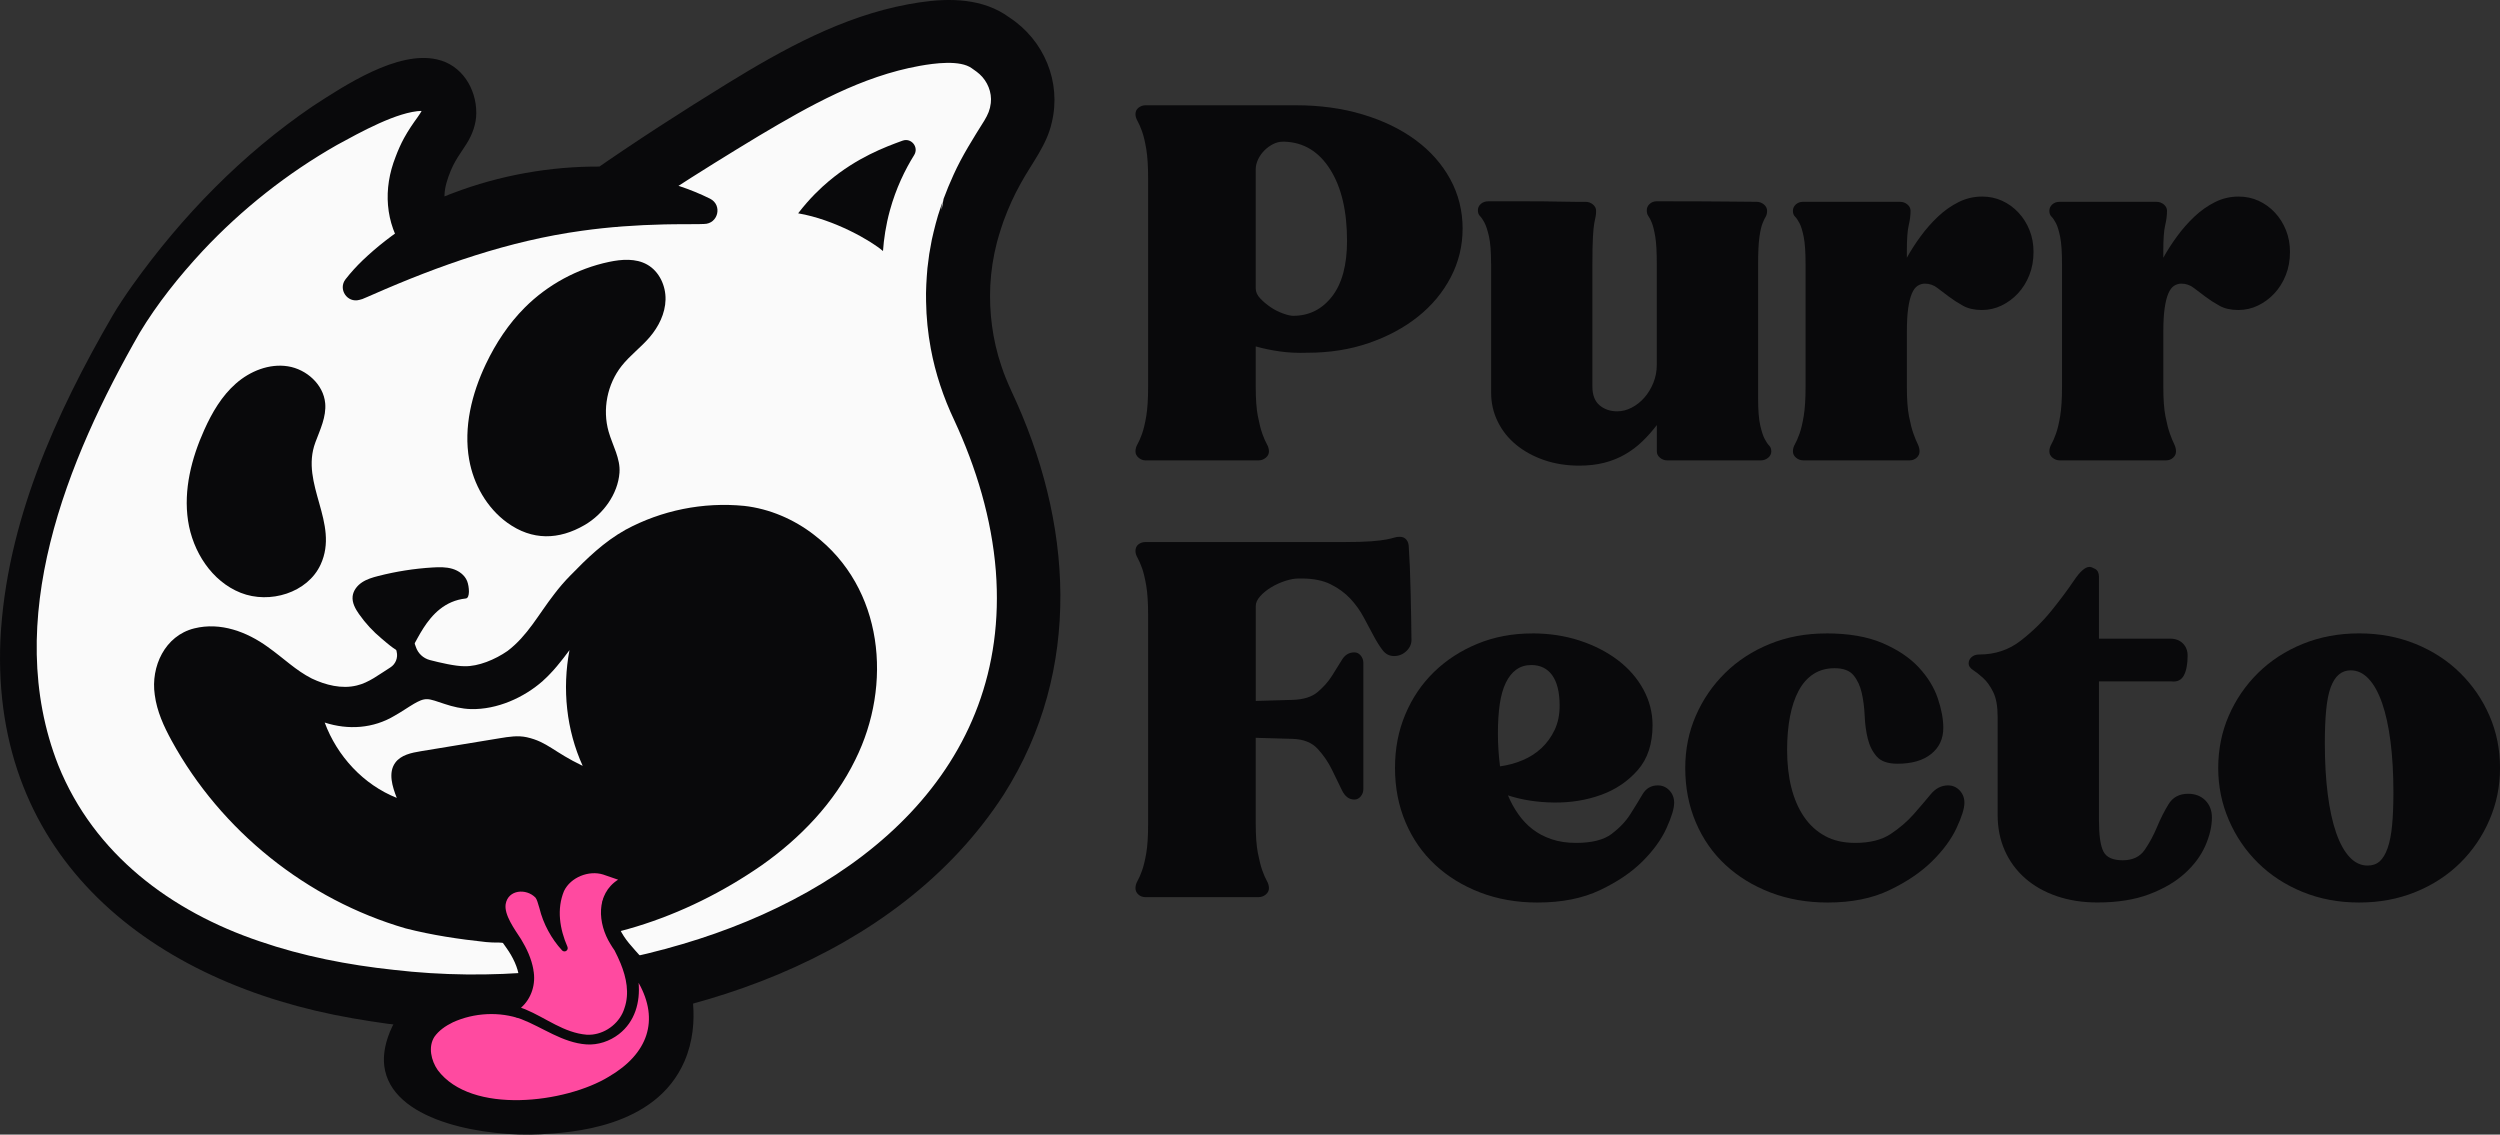 <?xml version="1.0" encoding="UTF-8"?>
<svg id="Layer_1" data-name="Layer 1" xmlns="http://www.w3.org/2000/svg" viewBox="0 0 1020 462.91">
  <rect x="0" y="0" width="1020" height="462.91" fill="#333333" stroke="none"/>
  <defs>
    <style>
      .cls-1 {
        fill: #09090b;
      }

      .cls-2 {
        fill: #ff4aa0;
      }

      .cls-3 {
        fill: #fafafa;
      }
    </style>
  </defs>
  <g>
    <path class="cls-3" d="M407.32,11.19l2.35-4.13-3.63-.45c-.24,1.97.48,3.55,1.28,4.58Z"/>
    <path class="cls-3" d="M59.11,119.96c-2.9,4.07-5.94,8.71-7.76,11.81C22.19,182,8.31,221.94,6.34,261.27c-3.38,77.09,48.45,132.47,138.63,148.1,19.92,3.47,37.97,5.16,55.14,5.16.17,0,.34,0,.51,0,69.59-.64,159.69-25.6,203.73-93.72,28.66-45.15,29.64-101.49,2.74-158.6-1.6-3.52-3.22-7.25-4.49-11.25-3.64-10.87-5.28-22.88-4.73-34.71.05-.85.12-1.68.19-2.51.06-.69.12-1.38.16-2.05l.03-.34c.05-.48.16-1.29.27-2.13.11-.87.23-1.78.29-2.3l.08-.51c.08-.4.21-1.13.34-1.89.18-1.03.37-2.1.47-2.6l.06-.26c.15-.59.29-1.22.43-1.85.2-.89.4-1.78.61-2.6.42-1.53.97-3.46,1.47-5.02l-.05-.05,1.25-3.55.72-4.01.77.08c1.88-4.71,3.95-9.04,6.28-13.16,1.28-2.34,2.75-4.69,4.17-6.96,3.33-5.33,6.47-10.36,7.68-15.85l.03-.14c3.29-13.52-2.32-27.79-13.99-35.79-.25-.14-.51-.31-.75-.49l-1.26-.74.06-.1c-.82-.55-1.62-1.03-2.39-1.43-10.51-5.52-23.96-3.87-33.17-2.15-26.82,4.96-51,18.84-71.56,31.46-18.65,11.49-35.07,22.12-50.12,32.46-.8,1.07-1.95,1.9-3.34,2.33-1.38.43-2.75.42-3.99.05-17.85.14-35.39,3.22-52.2,9.16-5.18,1.83-9.17,1.31-11.88-1.55-4.41-4.65-1.44-11.85-.32-14.56,1.44-3.38,2.85-5.71,4.8-8.6.35-.52,1.44-2.14,2.09-3.21,1.41-2.23,3.03-5.6,3.03-9.32,0-6.42-3.5-14.09-11.18-15.78-13.26-3.04-33.22,9.92-45.14,17.66l-.76.5c-26.92,18.32-51.13,42.38-71.95,71.52Z"/>
  </g>
  <path class="cls-1" d="M46,128.65c2.1-3.58,5.33-8.43,8.08-12.29,20.19-28.25,44.77-53.49,73.56-73.07,12.91-8.38,34.56-22.74,50.65-19.05,10.06,2.21,16.04,11.81,16.04,21.81,0,4.47-1.58,8.81-3.94,12.56-.63,1.03-1.56,2.42-2.24,3.43-1.86,2.76-3.04,4.75-4.21,7.51-2.86,6.93-4.17,13.2.43,19.79,0,0-14.82-3.9-14.82-3.9,6.1-3.03,12.38-5.7,18.81-7.97,19.3-6.82,39.87-10.04,60.34-9.45,0,0-7.3,2.13-7.3,2.13,18.12-12.62,36.62-24.53,55.43-36.12,22.78-13.99,46.93-27.32,73.66-32.27,12.12-2.27,25.76-3.25,37.2,2.76,1.4.74,2.76,1.61,4,2.49,0,0,.2.15.2.15l.11.08.06.05c.26.23.14-.03-1.81-1.1l1.49.88c14.21,9.22,21.41,26.38,17.38,42.95-2.01,9.16-8.2,16.67-12.51,24.54-2.85,5.02-5.16,10.19-7.16,15.64,0,0,.81-4.53.81-4.53-.02.94-.14,1.92-.35,2.87-.13.76-.71,2.37-.59,2.03-.19.53-.63,1.91-.83,2.49-.54,1.56-1.27,4.12-1.72,5.74-.36,1.38-.67,2.98-1.02,4.38-.17.85-.62,3.5-.8,4.42-.11,1.03-.45,3.47-.57,4.46-.09,1.46-.26,3.03-.34,4.48-.51,10.97.93,22.09,4.43,32.51,1.14,3.6,2.64,7.09,4.2,10.53,25.01,53.09,29.28,113.53-3.14,164.6-43.68,67.57-131.9,95.84-208.91,96.54-19.02.04-37.97-1.98-56.72-5.25C62.03,401.27-3.75,350.19.17,260.96c2.38-47.53,22.33-91.81,45.83-132.31h0ZM56.95,135.84C27.22,187.75.58,253.22,23.79,312.25c14.62,36.22,45.88,59.56,82.14,71.81,17.67,6.08,36.13,9.66,54.72,11.64,39.41,4.59,79.82.74,117.81-10.52,71.71-21.15,134.07-71.23,127.84-152.27-1.7-21.32-7.97-42.08-16.98-61.49-4.39-9.27-7.68-19.07-9.55-29.16-1.18-6.31-1.84-12.87-1.93-19.28-.14-4.4.18-9.19.55-13.56.22-1.58.52-4.23.74-5.78.2-1.13.81-4.58,1.03-5.73.96-4.29,2.1-8.95,3.56-13.11,0,0,.63-1.84.63-1.84l.31-.92.16-.46c.16-.48-.37,1-.45,1.62-.16.82-.23,1.66-.2,2.47l.81-4.53c1.22-3.28,2.56-6.56,4.06-9.82,3.43-7.64,8.2-15.14,12.56-22.11,1.52-2.55,2.32-4.39,2.65-7.16.51-4.34-1.33-8.89-4.6-11.81-.7-.67-1.63-1.3-2.43-1.87,0,0,1.49.88,1.49.88-1.97-1.09-2.12-1.37-1.88-1.15h0s-.03-.03-.03-.03l-.07-.05-.16-.12c-4.82-3.57-15.42-2.08-21.32-1.03-23.7,4.25-44.91,16.25-65.5,28.49-12.27,7.4-24.59,15.03-36.63,22.85-7.14,4.63-14.28,9.43-21.31,14.23-7.11-.34-14.35-.41-21.44.21-11.65.96-23.18,3.35-34.26,7.12-8.42,2.7-17.43,7.22-25.42,11.08,0,0-5.64-8.33-5.64-8.33-7.98-11.71-8.78-25.49-3.66-38.49.94-2.54,2.16-5.32,3.47-7.7,1.8-3.28,3.64-5.91,5.58-8.6.34-.47.77-1.12,1.08-1.6.06-.09.07-.12.1-.18l.09-.15.1-.15c.04-.06.02-.06.04-.09.02-.05.05-.09.09-.13,0,0-.01,0,0,.01,0,0,.02,0,.01.02,0,.02-.02.03-.02.05-.01.03.02.08.01.1-.01.02-.01.05,0,.08.03.04,0,0,0,0,0,0,0-.02.01-.02h.01s.01,0,0-.05c-.01-.11,0-.14-.02-.23-.02-.2-.09-.49-.13-.65-.03-.09-.04-.16-.03-.14,0,0,.01,0,.02.02,0,.01.02,0,.04.03.03.05.07.06.13.13.15.13.29.27.47.37.37.23.64.28.59.24-.04-.05-.37-.14-.89-.16-9.93.23-25.26,8.8-34.68,13.93-20.23,11.51-38.83,26.21-54.77,43.22-9.59,10.34-18.49,21.42-25.77,33.51h0Z"/>
  <path class="cls-1" d="M166.04,409.11c-10.73,14.29-9.79,23.87-8.91,27.79,4.78,21.35,41.98,27,63.28,25.88,12.18-.64,47-2.49,58.83-29.71,7.14-16.44,2.23-33.7,0-40.25"/>
  <path class="cls-1" d="M141.01,113.9c2.12-2.72,4.48-5.3,6.95-7.68,23.64-22.56,56.21-34.98,88.76-36.03,18.16-.36,36.67,2.79,53,10.88,5.16,2.65,3.27,10.31-2.5,10.31-3.16.16-6.25.02-9.39.09-2.31.07-4.61,0-6.9.09-11.28.27-22.38,1.03-33.49,2.59-29.67,4.07-58.1,14.05-85.45,26.08-1.32.55-2.81,1.26-4.15,1.78,0,0-1.21.34-1.21.34-4.98,1.38-8.8-4.4-5.63-8.44h0Z"/>
  <path class="cls-1" d="M338.19,73.89c11.46-9.62,22.96-13.92,29.92-16.45.05-.02.1-.03.14-.05,3.56-1.29,6.73,2.65,4.73,5.87-3.73,6-7.41,13.52-9.89,22.54-1.68,6.11-2.49,11.76-2.83,16.64-4.7-4.12-19.89-12.92-34.62-15.4,4.67-6.1,9.24-10.38,12.54-13.15Z"/>
  <path class="cls-1" d="M128.67,180.49c1.94-5.19,4.51-10.45,4.01-15.97-.69-7.66-7.63-13.87-15.22-15.07s-15.43,1.95-21.21,7.03c-5.78,5.07-9.76,11.89-12.91,18.91-5.22,11.6-8.5,24.46-6.62,37.04s9.66,24.74,21.48,29.43c11.82,4.69,27.29.03,32.61-11.52,7.81-16.97-8.5-32.81-2.14-49.84Z"/>
  <path class="cls-1" d="M74.13,300.01c-3.02-5.61-5.72-11.56-6.31-17.91-.59-6.35,1.24-13.2,6.05-17.38,7.69-6.68,19.83-4.32,28.53.98,8.7,5.3,15.67,13.52,25.13,17.31,23.77,9.52,31.51-7.34,42.18-8.81,9.34-1.29,16.7,10.06,37.7-1.34,12.85-6.98,18.96-22.09,29.2-32.53,7.68-7.82,15.17-15.11,25.06-19.83,12.21-5.82,27.65-8.63,41.09-7.14,20.2,2.24,37.62,17.9,44.43,37.05,6.81,19.15,3.8,40.99-5.61,59.01-9.41,18.02-24.76,32.45-41.96,43.28-28.69,18.06-62.09,28.7-95.9,26.28-5.06.49-28.85-3-36.7-5.22-9.58-2.71-18.9-6.38-27.77-10.9-17.5-8.9-33.34-21.1-46.3-35.84-7.26-8.26-13.61-17.33-18.82-27.01Z"/>
  <path class="cls-1" d="M191.42,187.54c-2.33-13.22,1.05-26.9,6.82-39.02,4.03-8.47,9.26-16.42,15.89-23.05,9.33-9.33,21.41-15.88,34.33-18.61,5.21-1.1,10.94-1.52,15.58,1.09,4.93,2.77,7.64,8.65,7.5,14.31-.14,5.66-2.81,11.03-6.49,15.33-3.55,4.14-8.03,7.42-11.41,11.69-5.89,7.44-7.92,17.77-5.31,26.88,1.6,5.57,4.84,10.91,4.42,16.69-.64,8.74-6.66,16.97-14.24,21.37-10.46,6.08-21.32,6.43-31.55-.96-8.32-6.01-13.77-15.68-15.53-25.71Z"/>
  <path class="cls-1" d="M146.51,250.6c-1.52-2.17-2.92-4.67-2.64-7.3.26-2.36,1.87-4.4,3.85-5.71s4.3-1.99,6.6-2.58c7.26-1.86,14.69-3.03,22.17-3.48,2.71-.16,5.47-.23,8.07.54,2.6.77,5.04,2.51,6.03,5.03.89,2.27,1.23,6.9-.53,7.08-17.14,1.81-20.79,22.78-24.39,22.54-3.36-.22-7.54-4.16-9.99-6.19-3.48-2.89-6.58-6.24-9.17-9.94Z"/>
  <path class="cls-3" d="M221.54,277.76c-7.82,6.92-18.72,11.78-29.35,11.55-3.79-.1-7.53-1.01-10.64-2.05-3.12-1.04-5.68-1.98-7.21-2-1.91-.06-3.5.79-5.39,1.85-2.3,1.34-4.91,3.19-7.88,4.86-8.79,5.3-19.04,5.93-28.59,2.83,5.06,13.68,15.8,25.34,29.4,30.74-1.82-4.64-3.55-10.24-.65-14.3,2.3-3.22,6.61-4.11,10.51-4.75,10.74-1.77,21.47-3.53,32.21-5.3,3.65-.6,7.4-1.2,11.01-.39,8.42,1.89,11.02,6.07,22.78,11.67-6.67-14.66-8.39-31.4-5.39-47.22-3.27,4.43-6.76,8.87-10.82,12.5Z"/>
  <path class="cls-1" d="M332.17,218.24c-8.16-6.33-18.18-10.69-28.56-11.84-16.68-1.63-33.65,1.77-48.39,9.74-8.88,4.98-15.73,11.69-22.55,18.69-2.31,2.34-4.52,4.92-6.49,7.51-6.55,8.42-10.9,17.03-19.09,23.24-5.12,3.56-11.95,6.36-17.51,6.24-3.73.03-9.98-1.43-14.19-2.52-2.72-.71-4.89-2.75-5.75-5.43h0c-.4-1.24-.91-2.61-2.08-3.18-.59-.29-1.27-.32-1.93-.27-4.15.32-4.5,2.67-3.8,5.43.63,2.5-.41,5.11-2.59,6.48-4.5,2.81-8.75,6.21-13.69,7.35-6.09,1.51-12.71-.16-18.37-2.86-6.52-3.31-11.26-8.12-17.89-12.84-8.55-6.2-19.32-10.27-30.03-7.6-11.99,2.97-17.8,15.61-16.12,27.09.87,6.79,3.74,12.96,6.89,18.73,20.14,36.78,55.18,64.87,95.45,76.58,10.82,2.77,21.75,4.4,32.84,5.58,1.68.14,3.47.26,5.2.2,0,0,0,0,0,0,38.05,2.99,76.09-9.93,107.15-31.45,15.84-11.14,29.73-25.56,38.3-43.14,15.21-30.55,11.62-70.05-16.82-91.74ZM204.13,373.42c-3.23.13-6.43-.18-9.68-.51-7.97-.88-16.09-2.01-23.91-3.69-38.6-9.92-73.57-36.01-92.31-71.41-4.89-8.82-8.89-20.75-1.87-28.59,6.23-6.2,16.57-3.18,23.33.94,8.77,5.58,16.69,14.8,27.3,18.53,10.26,4.12,21.59,3.88,31.18-1.9,2.97-1.67,5.59-3.52,7.88-4.86,1.89-1.07,3.48-1.92,5.39-1.85,1.53.03,4.09.96,7.21,2,3.11,1.04,6.85,1.95,10.64,2.05,10.63.22,21.54-4.63,29.35-11.55,7.11-6.36,12.46-15.18,17.97-22.13,1.75-2.23,3.56-4.28,5.57-6.25,5.98-6,12.52-12.14,19.73-16.08,12.11-6.42,26.53-9.12,40.14-7.76,18.63,2.2,34.24,17.49,39.43,35.2,18.3,71.2-76.13,122.51-137.35,117.87Z"/>
  <path class="cls-2" d="M262.19,396.14c-1.66-1.88-1.1-.53-2.69-4.04-1.87-4.1-6.24-6.92-9.03-10.38-3.1-3.85-5.89-9.06-4.5-14.16,1.2-4.41,5.29-6.97,9.6-7.4,5.26-.52,3.48-6.37-1.49-7.05-.24-.03-1.54,0-1.78-.02-10.41-1.32-18.78-2.54-24.24,7.8-1.45,2.74-2.58,5.78-3.29,8.92-2.43-4.95-5.33-9.47-11.04-10.1-4.03-.45-8.24,1.79-9.62,5.7-1.73,4.9,1.42,9.36,3.32,13.65,2.1,4.75,3.91,8.71,5.78,13.57,1.72,4.49,3.98,8.55-2.76,15.45-1.85,1.76-1.27,5.43,1.08,7.13-1.97-.18-3.09-2.01-5.08-2.04-5.39-.06-9.49-1.36-14.86-.96-4.3.32-12.42,3.04-16.18,5.49-3.49,2.28-3.67,7.4-3.78,11.16-.13,4.47.75,8.32,3.29,12.02,1.12,1.63,2.66,2.06,4.09,1.73,6.07,6.51,20.82,10.39,28.36,9.81,13.56-1.04,18.88-.57,31.76-5,7.12-2.44,20.68-8.66,23.86-15.27,1.63-3.38,3.06-4.65,4.39-8.19.21-.55-1.95-5.22-1.79-5.78.33-.42.65-.85.92-1.33,2.05-3.54-1.51-17.56-4.3-20.73ZM242.7,423.14c.84.06,1.68.09,2.51.05,2.74-.13,5.49-.93,7.45-2.68-.15.26-.32.51-.5.75-1.81,2.41-5.83,2.43-9.46,1.89ZM257.2,414.03c-.73.72-1.45,1.34-1.66,1.56.68-1.7,1.41-3.41,2.09-5.15-.09,1.2-.21,2.41-.43,3.59Z"/>
  <path class="cls-1" d="M264.03,393.48c-3-4.02-7.04-7.62-9.57-11.6-2.41-3.78-4.09-7.99-3.46-12.35.57-3.77,3.84-7.78,7.69-7.93.39-.01.75-.13,1.07-.32.28.07.55.15.84.22,2.1.67,3.98-1.8,2.74-3.66-2.57-3.87-6.29-6.51-10.32-8.53-4.53-2.4-10.05-2.99-14.94-1.55-6.69,1.89-12.02,7.29-13.6,14.08,0,.05-.01.09-.02.14-.7-1.08-1.65-2.08-2.98-2.97-8.42-6.1-21.31-1.97-22.6,8.93-.8,7.55,3.88,13.32,7.85,18.96,4.95,7.01,8.61,17.27-.11,22.6-4.43-.83-9-.96-13.47-.59-9.09.88-20.34,4.8-23.92,14.19-2.12,6.02-.82,12.76,2.5,18.02,15.67,23.68,59.85,18.61,81.03,5.34,9.62-5.73,18.21-15.02,19.54-26.63,1.18-9.6-2.71-18.83-8.24-26.38ZM217.63,395.64c-.8-4.53-2.73-8.65-5.06-12.48-2.61-4.03-6.94-9.9-6.26-14.28,1.01-5.94,8.38-6.51,12.15-2.67.54.58,1.1,2.45,1.65,4.4,1.5,6.23,4.9,12.49,9.2,17.12.37.41.98.57,1.51.34.68-.29,1-1.07.71-1.75-3.19-7.34-4.44-15.42-1.42-22.77,2.73-5.69,10.19-8.54,15.95-6.75,2.09.68,4.1,1.4,6.12,2.11-9.21,5.9-8.3,17.94-3.12,26.26.53.91,1.09,1.76,1.67,2.58.9,1.75,1.75,3.54,2.49,5.35,2.37,5.8,3.65,12.17,1.58,18.16-1.73,5.79-7.14,10.17-13.12,10.84-.6.07-1.63.1-2.22.07-9.38-.75-16.66-6.84-25.2-10.4-.56-.23-1.12-.42-1.69-.62,4.28-3.75,6.19-9.74,5.03-15.51ZM248.41,439.28c-17.52,10.73-56.06,15.68-69.82-2.69-2.68-3.87-3.99-9.45-1.34-13.59,1.82-2.55,4.48-4.42,7.57-5.92,8.59-3.91,19.03-4.47,27.89-1.26,8.69,3.36,16.81,9.61,26.52,10.3,4.76.33,9.56-1.3,13.29-4.2,6.56-5.07,8.73-13.08,8.03-20.93,8.59,15.27,3.82,29-12.14,38.29Z"/>
  <g>
    <path class="cls-1" d="M596.74,93.33c0,7.03-1.62,13.64-4.84,19.81-3.23,6.17-7.68,11.52-13.35,16.04-5.67,4.52-12.34,8.11-20.02,10.76-7.68,2.66-16.04,3.98-25.09,3.98-4.02.14-7.78-.03-11.3-.54-3.52-.5-6.78-1.18-9.8-2.04v16.58c0,4.88.28,8.83.86,11.84.58,3.01,1.19,5.42,1.83,7.21.65,1.8,1.26,3.19,1.83,4.2.58,1.01.87,2.01.87,3.01s-.43,1.87-1.29,2.58c-.86.72-1.87,1.08-3.01,1.08h-46.07c-1,0-1.94-.36-2.8-1.08-.86-.72-1.29-1.58-1.29-2.58s.28-2.01.86-3.01c.57-1,1.18-2.4,1.83-4.2.64-1.79,1.21-4.2,1.72-7.21.5-3.01.75-6.96.75-11.84v-85.26c0-4.88-.25-8.83-.75-11.84-.51-3.01-1.08-5.42-1.72-7.21-.65-1.79-1.26-3.19-1.83-4.2-.58-1-.86-1.94-.86-2.8,0-1.15.43-2.05,1.29-2.69s1.8-.97,2.8-.97h61.36c9.9,0,19.02,1.26,27.34,3.77,8.33,2.51,15.5,5.99,21.53,10.44,6.03,4.45,10.73,9.76,14.1,15.93,3.37,6.17,5.06,12.92,5.06,20.24ZM549.59,98.28c0-12.2-2.3-21.92-6.89-29.17-4.59-7.25-10.76-11.01-18.51-11.3h-.86c-1.29,0-2.59.32-3.88.97-1.29.65-2.48,1.51-3.56,2.58-1.07,1.08-1.94,2.3-2.58,3.66-.64,1.37-.97,2.69-.97,3.98v48.66c0,1.44.61,2.8,1.83,4.09s2.62,2.48,4.2,3.55c1.58,1.08,3.27,1.94,5.06,2.58,1.79.65,3.19.97,4.19.97,6.46,0,11.73-2.62,15.83-7.86,4.09-5.24,6.14-12.81,6.14-22.71Z"/>
    <path class="cls-1" d="M608.36,107.54c0-4.88-.29-8.57-.86-11.09-.58-2.51-1.19-4.38-1.83-5.6-.65-1.22-1.26-2.12-1.83-2.69-.58-.57-.86-1.36-.86-2.37s.39-1.86,1.19-2.58c.79-.72,1.83-1.08,3.12-1.08h16.47c4.52,0,8.32.04,11.41.11,3.09.07,5.56.11,7.43.11h4.31c1.15,0,2.15.36,3.01,1.08.86.72,1.29,1.58,1.29,2.58s-.07,1.8-.21,2.37c-.15.57-.33,1.47-.54,2.69-.22,1.22-.4,3.09-.54,5.6-.15,2.51-.22,6.28-.22,11.3v49.73c0,3.44.97,5.99,2.91,7.64,1.94,1.65,4.34,2.48,7.21,2.48,2.01,0,3.98-.5,5.92-1.51,1.94-1,3.66-2.37,5.17-4.09s2.72-3.73,3.66-6.03c.93-2.29,1.4-4.74,1.4-7.32v-41.34c0-4.88-.21-8.57-.64-11.09-.43-2.51-.9-4.38-1.4-5.6-.5-1.22-.97-2.12-1.4-2.69-.43-.57-.64-1.36-.64-2.37s.39-1.86,1.18-2.58c.79-.72,1.76-1.08,2.91-1.08,12.92,0,22.42.04,28.53.11,6.1.07,10.15.11,12.16.11,1.15,0,2.15.36,3.01,1.08.86.72,1.29,1.58,1.29,2.58s-.18,1.8-.54,2.37c-.36.57-.79,1.47-1.29,2.69-.5,1.22-.93,3.09-1.29,5.6-.36,2.51-.54,6.28-.54,11.3v54.47c0,4.88.28,8.58.86,11.09.57,2.51,1.18,4.38,1.83,5.6.65,1.22,1.26,2.12,1.83,2.69.57.57.86,1.37.86,2.37s-.43,1.87-1.29,2.58c-.86.72-1.87,1.08-3.01,1.08h-38.1c-1.15,0-2.15-.36-3.01-1.08-.86-.72-1.29-1.58-1.29-2.58v-10.76c-1.87,2.44-3.84,4.67-5.92,6.67-2.08,2.01-4.41,3.77-7,5.27s-5.42,2.65-8.51,3.44c-3.09.79-6.49,1.18-10.23,1.18-5.17,0-9.94-.75-14.31-2.26-4.38-1.51-8.18-3.59-11.41-6.24-3.23-2.65-5.74-5.81-7.53-9.47-1.8-3.66-2.69-7.57-2.69-11.73v-52.75Z"/>
    <path class="cls-1" d="M808.8,80.2c2.87,0,5.56.58,8.08,1.72,2.51,1.15,4.74,2.77,6.67,4.84,1.94,2.08,3.44,4.49,4.52,7.21,1.08,2.73,1.61,5.67,1.61,8.83,0,3.44-.57,6.6-1.72,9.47-1.15,2.87-2.69,5.35-4.63,7.43-1.94,2.08-4.16,3.73-6.67,4.95-2.51,1.22-5.2,1.83-8.07,1.83-3.01,0-5.57-.57-7.65-1.72-2.08-1.15-3.98-2.37-5.7-3.66-1.72-1.29-3.34-2.51-4.84-3.66-1.51-1.15-3.19-1.72-5.06-1.72-1.01,0-1.97.29-2.91.86-.93.58-1.72,1.62-2.37,3.12-.64,1.51-1.15,3.52-1.51,6.03-.36,2.51-.54,5.63-.54,9.36v23.04c0,4.88.29,8.79.86,11.73.57,2.94,1.18,5.31,1.83,7.1.65,1.8,1.22,3.19,1.72,4.2.5,1.01.76,2.01.76,3.01s-.4,1.87-1.19,2.58c-.79.72-1.76,1.08-2.91,1.08h-43.27c-1.15,0-2.15-.36-3.01-1.08-.86-.72-1.29-1.58-1.29-2.58s.28-2.01.86-3.01c.57-1,1.19-2.4,1.83-4.2.65-1.79,1.22-4.2,1.72-7.21.5-3.01.75-6.96.75-11.84v-50.16c0-4.88-.25-8.57-.75-11.09-.5-2.51-1.08-4.38-1.72-5.6-.64-1.22-1.26-2.12-1.83-2.69-.58-.57-.86-1.36-.86-2.37s.39-1.86,1.18-2.58c.79-.72,1.76-1.08,2.91-1.08h39.61c1.15,0,2.15.36,3.01,1.08.86.72,1.29,1.58,1.29,2.58,0,1.87-.25,3.84-.75,5.92-.5,2.08-.76,5.56-.76,10.44v2.8c1.58-2.87,3.44-5.78,5.6-8.72,2.15-2.94,4.52-5.63,7.1-8.07,2.58-2.44,5.38-4.41,8.4-5.92,3.01-1.51,6.24-2.26,9.69-2.26Z"/>
    <path class="cls-1" d="M913.43,80.2c2.87,0,5.56.58,8.08,1.72,2.51,1.15,4.74,2.77,6.67,4.84,1.94,2.08,3.44,4.49,4.52,7.21,1.08,2.73,1.61,5.67,1.61,8.83,0,3.44-.57,6.6-1.72,9.47-1.15,2.87-2.69,5.35-4.63,7.43-1.94,2.08-4.16,3.73-6.67,4.95-2.51,1.22-5.2,1.83-8.07,1.83-3.01,0-5.57-.57-7.65-1.72-2.08-1.15-3.98-2.37-5.7-3.66-1.72-1.29-3.34-2.51-4.84-3.66-1.51-1.15-3.19-1.72-5.06-1.72-1.01,0-1.97.29-2.91.86-.93.58-1.72,1.62-2.37,3.12-.64,1.51-1.15,3.52-1.51,6.03-.36,2.51-.54,5.63-.54,9.36v23.04c0,4.88.29,8.79.86,11.73.57,2.94,1.18,5.31,1.83,7.1.65,1.8,1.22,3.19,1.72,4.2.5,1.01.76,2.01.76,3.01s-.4,1.87-1.19,2.58c-.79.72-1.76,1.08-2.91,1.08h-43.27c-1.15,0-2.15-.36-3.01-1.08-.86-.72-1.29-1.58-1.29-2.58s.28-2.01.86-3.01c.57-1,1.19-2.4,1.83-4.2.65-1.79,1.22-4.2,1.72-7.21.5-3.01.75-6.96.75-11.84v-50.16c0-4.88-.25-8.57-.75-11.09-.5-2.51-1.08-4.38-1.72-5.6-.64-1.22-1.26-2.12-1.83-2.69-.58-.57-.86-1.36-.86-2.37s.39-1.86,1.18-2.58c.79-.72,1.76-1.08,2.91-1.08h39.61c1.15,0,2.15.36,3.01,1.08.86.72,1.29,1.58,1.29,2.58,0,1.87-.25,3.84-.75,5.92-.5,2.08-.76,5.56-.76,10.44v2.8c1.58-2.87,3.44-5.78,5.6-8.72,2.15-2.94,4.52-5.63,7.1-8.07,2.58-2.44,5.38-4.41,8.4-5.92,3.01-1.51,6.24-2.26,9.69-2.26Z"/>
    <path class="cls-1" d="M512.34,285.98l15.07-.43c4.44-.14,7.86-1.22,10.22-3.23,2.37-2.01,4.31-4.2,5.81-6.57,1.51-2.37,2.87-4.55,4.09-6.57,1.22-2.01,2.91-3.01,5.06-3.01,1,0,1.86.43,2.58,1.29.72.86,1.08,1.87,1.08,3.01v51.45c0,1.15-.36,2.15-1.08,3.01-.72.86-1.58,1.29-2.58,1.29-2.15,0-3.84-1.25-5.06-3.77-1.22-2.51-2.58-5.31-4.09-8.4-1.5-3.08-3.44-5.92-5.81-8.5-2.36-2.58-5.78-3.95-10.22-4.09l-15.07-.43v35.09c0,4.88.28,8.83.86,11.84.58,3.01,1.19,5.42,1.83,7.21.65,1.8,1.26,3.19,1.83,4.2.58,1.01.87,2.01.87,3.01s-.43,1.87-1.29,2.58c-.86.72-1.87,1.08-3.01,1.08h-46.07c-1.15,0-2.12-.36-2.91-1.08-.79-.72-1.18-1.58-1.18-2.58s.28-2.01.86-3.01c.57-1,1.18-2.4,1.83-4.2.64-1.79,1.21-4.16,1.72-7.1.5-2.94.75-6.85.75-11.73v-85.47c0-4.88-.25-8.83-.75-11.84-.51-3.01-1.08-5.42-1.72-7.21-.65-1.79-1.26-3.19-1.83-4.2-.58-1-.86-1.94-.86-2.8,0-1.15.39-2.05,1.18-2.69s1.76-.97,2.91-.97h80.95c4.88,0,8.64-.11,11.31-.32,2.65-.22,4.69-.46,6.13-.75,1.44-.29,2.48-.54,3.12-.75.64-.22,1.4-.32,2.26-.32,1.14,0,2.05.4,2.69,1.18.64.79.97,1.83.97,3.12.14,2.01.28,4.67.43,7.97.14,3.3.24,6.78.32,10.44.07,3.66.14,7.18.22,10.55.07,3.37.11,6.13.11,8.29.14,1.87-.5,3.52-1.94,4.95-1.44,1.44-3.16,2.15-5.17,2.15-1.86,0-3.41-.79-4.63-2.37-1.22-1.58-2.44-3.51-3.66-5.81-1.22-2.29-2.59-4.84-4.09-7.64-1.5-2.8-3.34-5.35-5.49-7.64-2.15-2.29-4.81-4.23-7.97-5.81-3.16-1.58-7.11-2.37-11.84-2.37h-1.29c-1.58,0-3.37.32-5.38.97-2.01.65-3.92,1.51-5.7,2.58-1.8,1.08-3.31,2.3-4.53,3.66-1.22,1.37-1.83,2.69-1.83,3.98v38.75Z"/>
    <path class="cls-1" d="M625.15,258.42c6.89,0,13.31.97,19.27,2.91,5.95,1.94,11.16,4.6,15.61,7.97,4.45,3.37,7.93,7.36,10.44,11.95,2.51,4.59,3.77,9.47,3.77,14.64,0,7.61-2.01,13.71-6.03,18.3-4.02,4.59-9.01,7.97-14.96,10.12-5.96,2.15-12.35,3.2-19.16,3.12-6.82-.07-13.1-1.04-18.84-2.91,1.14,2.73,2.54,5.28,4.2,7.64,1.65,2.37,3.59,4.41,5.81,6.14s4.81,3.09,7.75,4.09c2.94,1.01,6.28,1.51,10.01,1.51,6.46,0,11.3-1.22,14.53-3.66,3.23-2.44,5.78-5.13,7.64-8.07,1.86-2.94,3.52-5.63,4.95-8.07,1.43-2.44,3.52-3.66,6.24-3.66,1.86,0,3.44.68,4.74,2.05,1.29,1.37,1.94,3.05,1.94,5.06,0,2.3-1.04,5.74-3.12,10.33-2.08,4.59-5.35,9.12-9.8,13.56s-10.23,8.36-17.33,11.73c-7.11,3.37-15.61,5.06-25.51,5.06-8.47,0-16.26-1.37-23.36-4.09-7.11-2.73-13.24-6.49-18.41-11.3-5.17-4.81-9.19-10.58-12.06-17.33-2.87-6.74-4.31-14.14-4.31-22.17s1.4-15.18,4.2-21.85c2.8-6.67,6.71-12.45,11.73-17.33,5.02-4.88,10.94-8.72,17.76-11.52,6.82-2.8,14.24-4.2,22.28-4.2ZM624.72,271.34c-2.3,0-4.31.61-6.03,1.83-1.72,1.22-3.16,3.01-4.31,5.38s-1.97,5.27-2.48,8.72c-.5,3.44-.75,7.46-.75,12.06,0,2.15.07,4.38.22,6.67.14,2.3.36,4.52.64,6.67,3.16-.43,6.21-1.25,9.15-2.48,2.94-1.22,5.52-2.87,7.75-4.95,2.22-2.08,4.01-4.55,5.38-7.43,1.36-2.87,2.04-6.17,2.04-9.9,0-5.45-1.01-9.58-3.01-12.38-2.01-2.8-4.88-4.2-8.61-4.2Z"/>
    <path class="cls-1" d="M745.07,258.42c9.18,0,16.87,1.33,23.04,3.98,6.17,2.66,11.09,5.96,14.75,9.9,3.66,3.95,6.24,8.15,7.75,12.6,1.51,4.45,2.26,8.47,2.26,12.06,0,4.45-1.65,8-4.95,10.66-3.3,2.66-7.89,3.98-13.78,3.98-3.88,0-6.68-.97-8.4-2.91-1.72-1.94-2.94-4.34-3.66-7.21-.72-2.87-1.15-5.99-1.29-9.37-.15-3.37-.54-6.49-1.19-9.36-.64-2.87-1.76-5.28-3.34-7.21-1.58-1.94-4.16-2.91-7.75-2.91-3.3,0-6.17.79-8.61,2.37-2.44,1.58-4.45,3.84-6.03,6.78-1.58,2.94-2.76,6.46-3.55,10.55-.79,4.09-1.18,8.65-1.18,13.67,0,5.6.57,10.69,1.72,15.29,1.15,4.59,2.87,8.58,5.17,11.95,2.29,3.37,5.17,5.99,8.61,7.86,3.44,1.87,7.54,2.8,12.27,2.8,6.03,0,10.87-1.22,14.53-3.66,3.66-2.44,6.78-5.13,9.37-8.07,2.58-2.94,4.88-5.63,6.89-8.07,2.01-2.44,4.38-3.66,7.1-3.66,1.86,0,3.44.68,4.74,2.05,1.29,1.37,1.94,3.05,1.94,5.06,0,2.3-1.08,5.74-3.23,10.33-2.15,4.59-5.49,9.12-10.01,13.56-4.52,4.45-10.3,8.36-17.33,11.73-7.03,3.37-15.43,5.06-25.19,5.06-8.47,0-16.26-1.37-23.36-4.09-7.11-2.73-13.24-6.49-18.41-11.3-5.17-4.81-9.19-10.58-12.06-17.33-2.87-6.74-4.31-14.14-4.31-22.17,0-7.61,1.43-14.71,4.31-21.31,2.87-6.6,6.85-12.41,11.95-17.44,5.09-5.02,11.16-8.97,18.19-11.84,7.03-2.87,14.71-4.31,23.04-4.31Z"/>
    <path class="cls-1" d="M852.5,231.29c.57,0,1.36.29,2.37.86,1,.58,1.51,1.65,1.51,3.23v25.19h29.06c2.15,0,3.88.65,5.17,1.94,1.29,1.29,1.94,2.94,1.94,4.95,0,3.44-.5,6.14-1.51,8.07-1.01,1.94-2.73,2.77-5.17,2.48h-29.49v56.84c0,6.03.61,10.23,1.83,12.59,1.22,2.37,3.84,3.55,7.86,3.55s7-1.4,8.94-4.2,3.62-5.92,5.06-9.37c1.43-3.44,3.01-6.57,4.74-9.36,1.72-2.8,4.38-4.2,7.96-4.2,2.87,0,5.2.9,7,2.69,1.79,1.8,2.69,4.13,2.69,7,0,3.59-.9,7.43-2.69,11.52-1.8,4.09-4.6,7.86-8.4,11.3-3.8,3.44-8.65,6.28-14.53,8.5-5.89,2.22-12.92,3.34-21.1,3.34-6.03,0-11.55-.86-16.58-2.58-5.03-1.72-9.33-4.16-12.92-7.32-3.59-3.16-6.35-6.92-8.29-11.3-1.94-4.38-2.91-9.22-2.91-14.53v-40.04c0-4.31-.61-7.68-1.83-10.12-1.22-2.44-2.58-4.34-4.09-5.7-1.51-1.36-2.87-2.44-4.09-3.23-1.22-.79-1.83-1.69-1.83-2.69s.39-1.86,1.18-2.58c.79-.72,1.83-1.08,3.12-1.08,6.46,0,12.09-1.86,16.9-5.6,4.81-3.73,9.01-7.82,12.59-12.27,3.59-4.45,6.64-8.54,9.15-12.27,2.51-3.73,4.63-5.6,6.35-5.6Z"/>
    <path class="cls-1" d="M962.52,258.42c8.32,0,16,1.44,23.04,4.31,7.03,2.87,13.1,6.82,18.19,11.84,5.09,5.03,9.08,10.84,11.95,17.44,2.87,6.6,4.31,13.71,4.31,21.31s-1.44,14.53-4.31,21.21c-2.87,6.67-6.86,12.52-11.95,17.55-5.09,5.03-11.16,8.97-18.19,11.84-7.04,2.87-14.71,4.31-23.04,4.31s-16-1.44-23.04-4.31c-7.04-2.87-13.1-6.82-18.19-11.84-5.09-5.02-9.08-10.87-11.95-17.55-2.87-6.67-4.31-13.74-4.31-21.21s1.43-14.71,4.31-21.31c2.87-6.6,6.85-12.41,11.95-17.44,5.09-5.02,11.16-8.97,18.19-11.84,7.03-2.87,14.71-4.31,23.04-4.31ZM965.96,353.15c2.01,0,3.66-.57,4.95-1.72,1.29-1.15,2.37-2.94,3.23-5.38.86-2.44,1.47-5.52,1.83-9.26.36-3.73.54-8.25.54-13.56,0-7.61-.4-14.5-1.18-20.67-.79-6.17-1.94-11.41-3.44-15.72-1.51-4.31-3.34-7.61-5.49-9.9-2.15-2.29-4.6-3.44-7.32-3.44-1.87,0-3.48.57-4.84,1.72-1.37,1.15-2.48,2.91-3.34,5.27-.86,2.37-1.47,5.46-1.83,9.26-.36,3.8-.54,8.29-.54,13.46,0,7.75.4,14.71,1.19,20.88.79,6.17,1.94,11.41,3.44,15.72,1.51,4.31,3.34,7.61,5.49,9.9,2.15,2.3,4.59,3.44,7.32,3.44Z"/>
  </g>
</svg>
